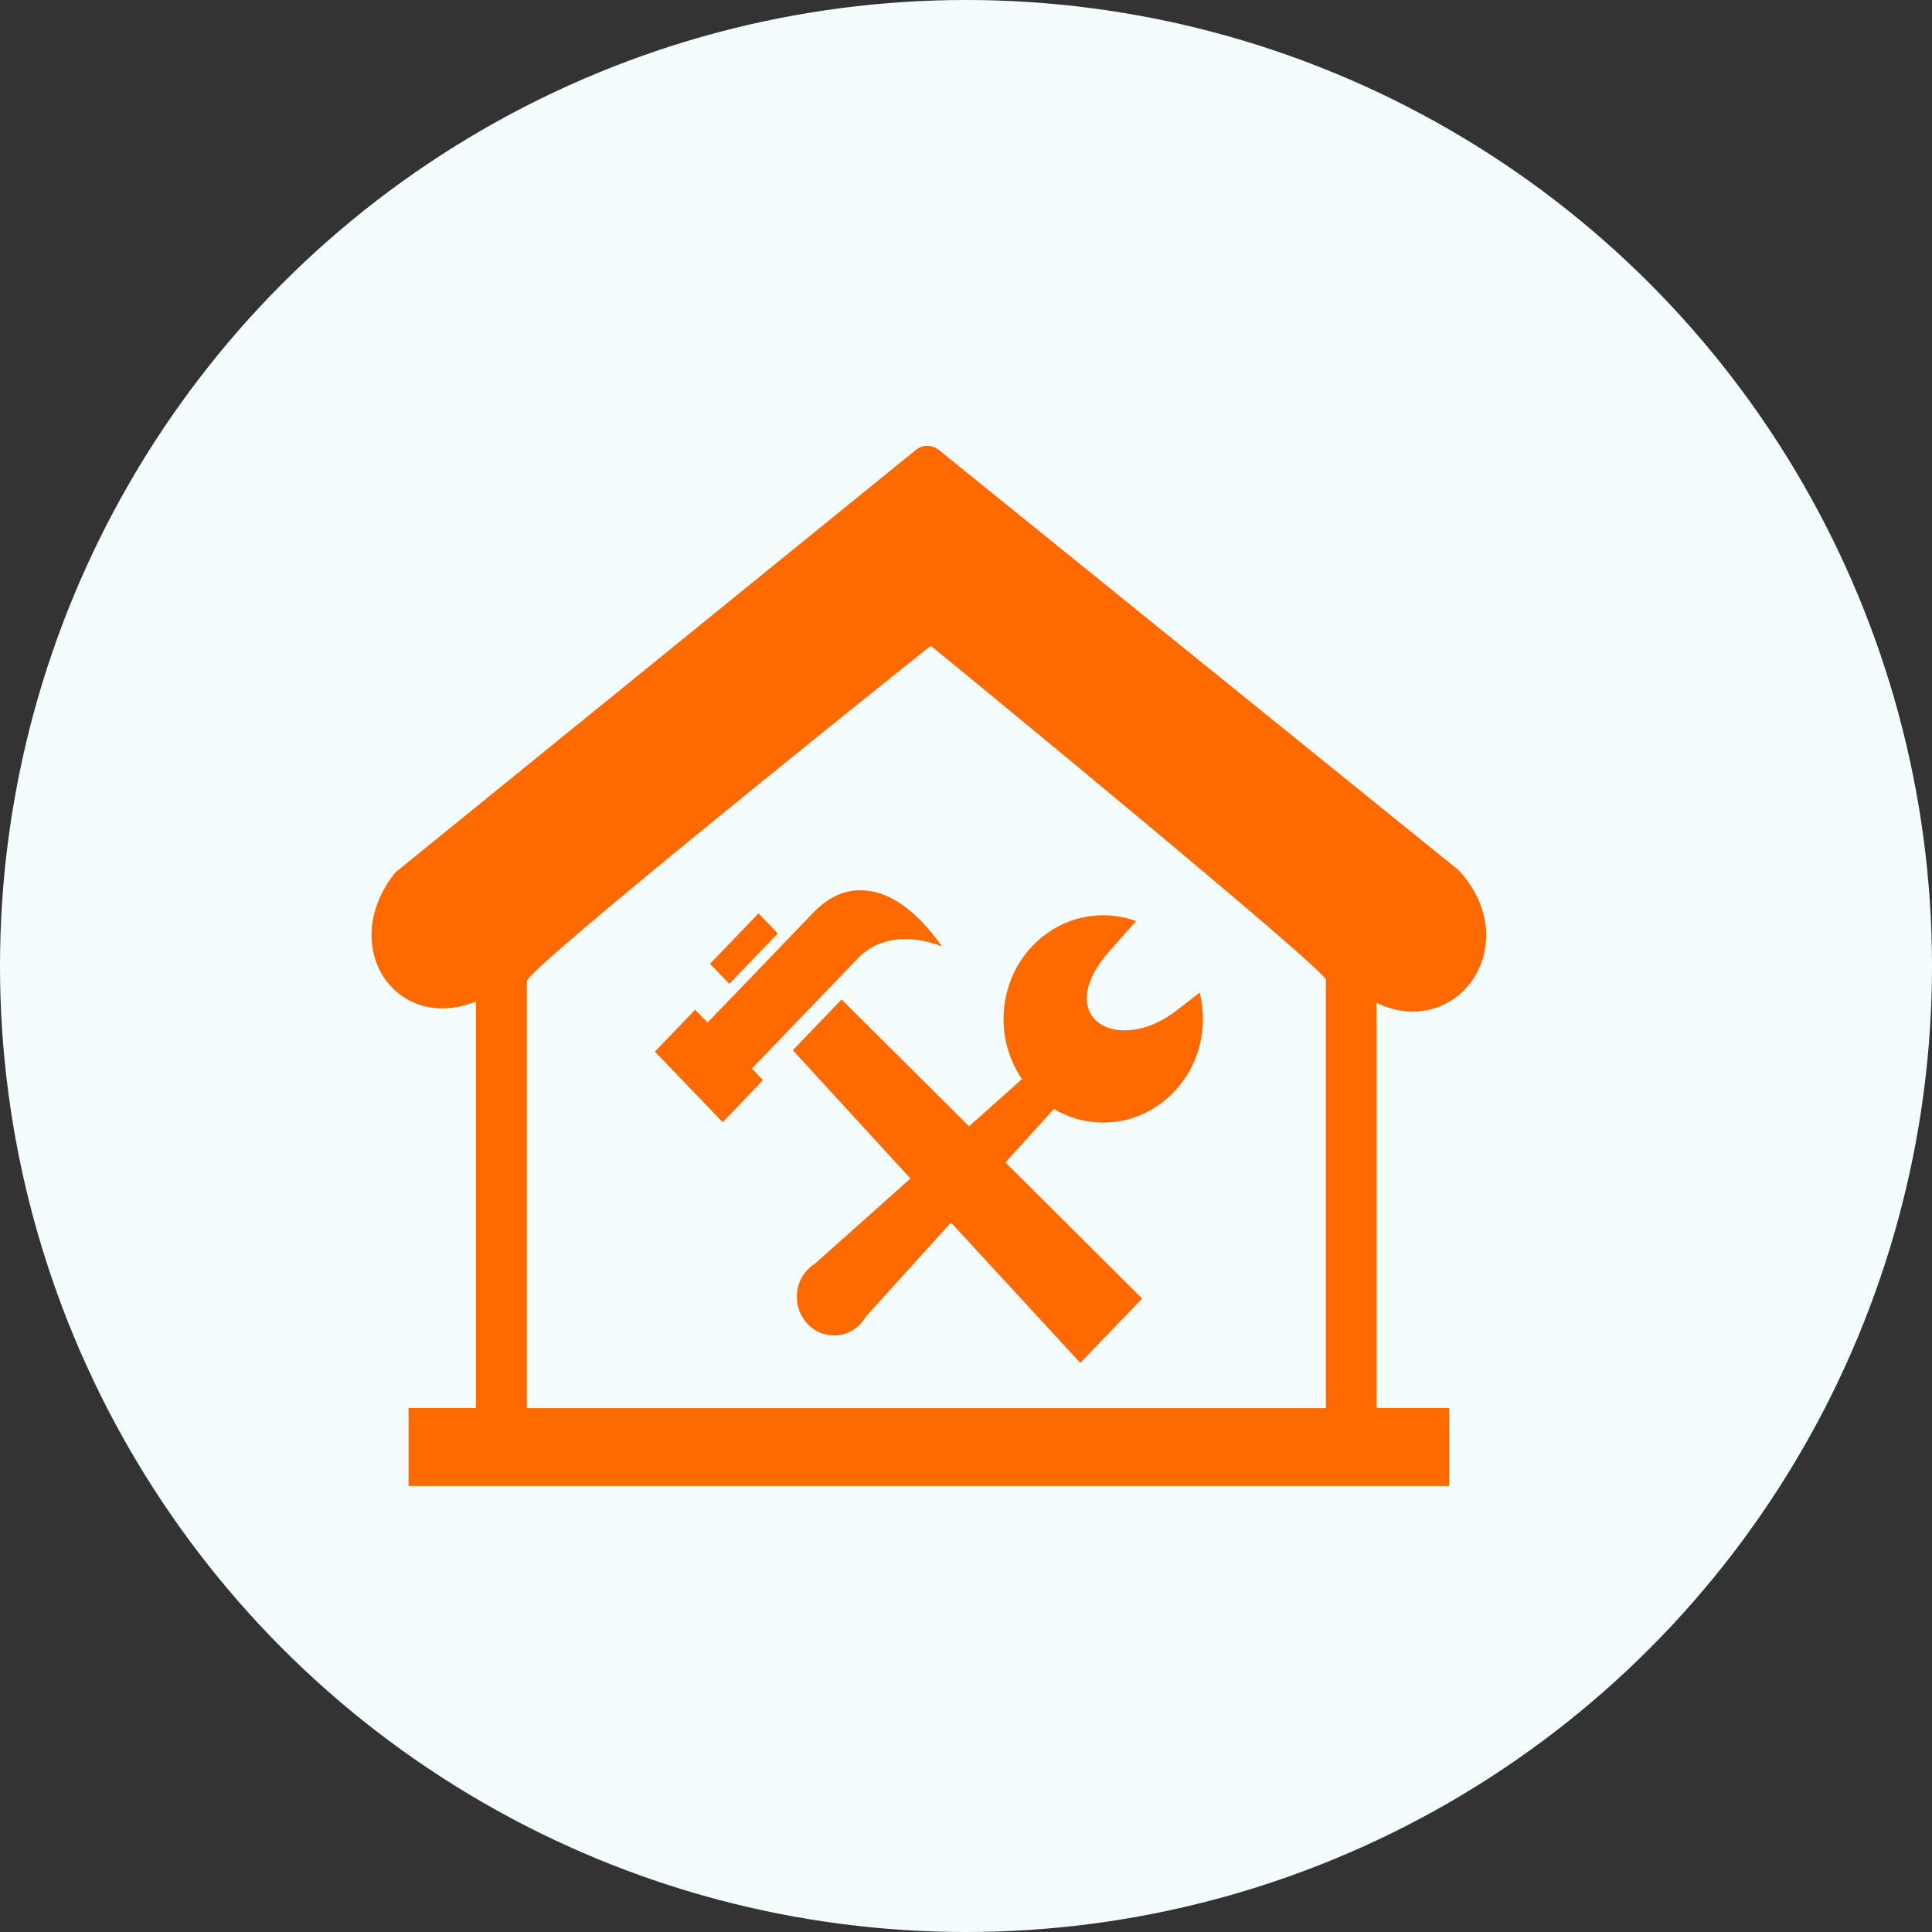 <svg width="26" height="26" viewBox="0 0 26 26" fill="none" xmlns="http://www.w3.org/2000/svg">
<rect x="0" y="0" width="26" height="26" fill="#333333" stroke="none"/>
<circle cx="13" cy="13" r="13" fill="#F4FDFE"/>
<g clip-path="url(#clip0_707_18770)">
<path fill-rule="evenodd" clip-rule="evenodd" d="M6.405 18.95V13.478C6.119 13.592 5.852 13.595 5.63 13.516C5.457 13.455 5.31 13.346 5.203 13.205C5.095 13.064 5.027 12.893 5.006 12.703C4.974 12.41 5.059 12.079 5.299 11.767C5.311 11.752 5.325 11.737 5.341 11.724L12.306 6.07C12.397 5.983 12.536 5.974 12.636 6.056L19.617 11.7C19.628 11.709 19.637 11.718 19.647 11.729C19.971 12.091 20.051 12.492 19.973 12.832C19.934 12.999 19.857 13.149 19.751 13.274C19.645 13.398 19.509 13.494 19.355 13.552C19.111 13.643 18.821 13.64 18.526 13.496V18.948H19.503V19.998H5.498V18.948H6.405V18.95ZM17.843 18.95V13.185C17.843 13.056 13.054 9.119 12.526 8.691C11.966 9.134 7.09 13.04 7.09 13.205V18.95H17.843ZM12.679 12.738C12.519 12.673 12.353 12.639 12.182 12.639C11.926 12.639 11.714 12.724 11.548 12.894L10.119 14.38L10.268 14.536L9.726 15.103L8.813 14.152L9.355 13.588L9.523 13.76L10.944 12.283C11.139 12.081 11.349 11.981 11.574 11.981C11.951 11.979 12.319 12.232 12.679 12.738ZM14.847 12.317C15.002 12.317 15.151 12.345 15.29 12.395L14.937 12.792C14.136 13.694 15.04 14.216 15.837 13.596L16.145 13.357C16.173 13.47 16.189 13.59 16.189 13.711C16.189 14.482 15.588 15.107 14.847 15.107C14.605 15.107 14.378 15.041 14.183 14.924L13.531 15.644C14.144 16.255 14.758 16.866 15.371 17.475L14.538 18.341C13.958 17.712 13.378 17.083 12.798 16.453L11.656 17.714C11.569 17.868 11.408 17.972 11.224 17.972C10.948 17.972 10.723 17.739 10.723 17.451C10.723 17.327 10.765 17.212 10.835 17.124H10.834L10.839 17.12C10.876 17.074 10.918 17.036 10.967 17.006L12.252 15.86L10.669 14.133L11.326 13.45C11.937 14.059 12.431 14.548 13.041 15.157L13.753 14.522C13.597 14.293 13.505 14.014 13.505 13.713C13.505 12.942 14.106 12.317 14.847 12.317ZM10.468 12.561L9.815 13.24L9.555 12.97L10.208 12.291L10.468 12.561Z" fill="#FF6A00"/>
</g>
<defs>
<clipPath id="clip0_707_18770">
<rect width="15" height="14" fill="white" transform="translate(5 6)"/>
</clipPath>
</defs>
</svg>
